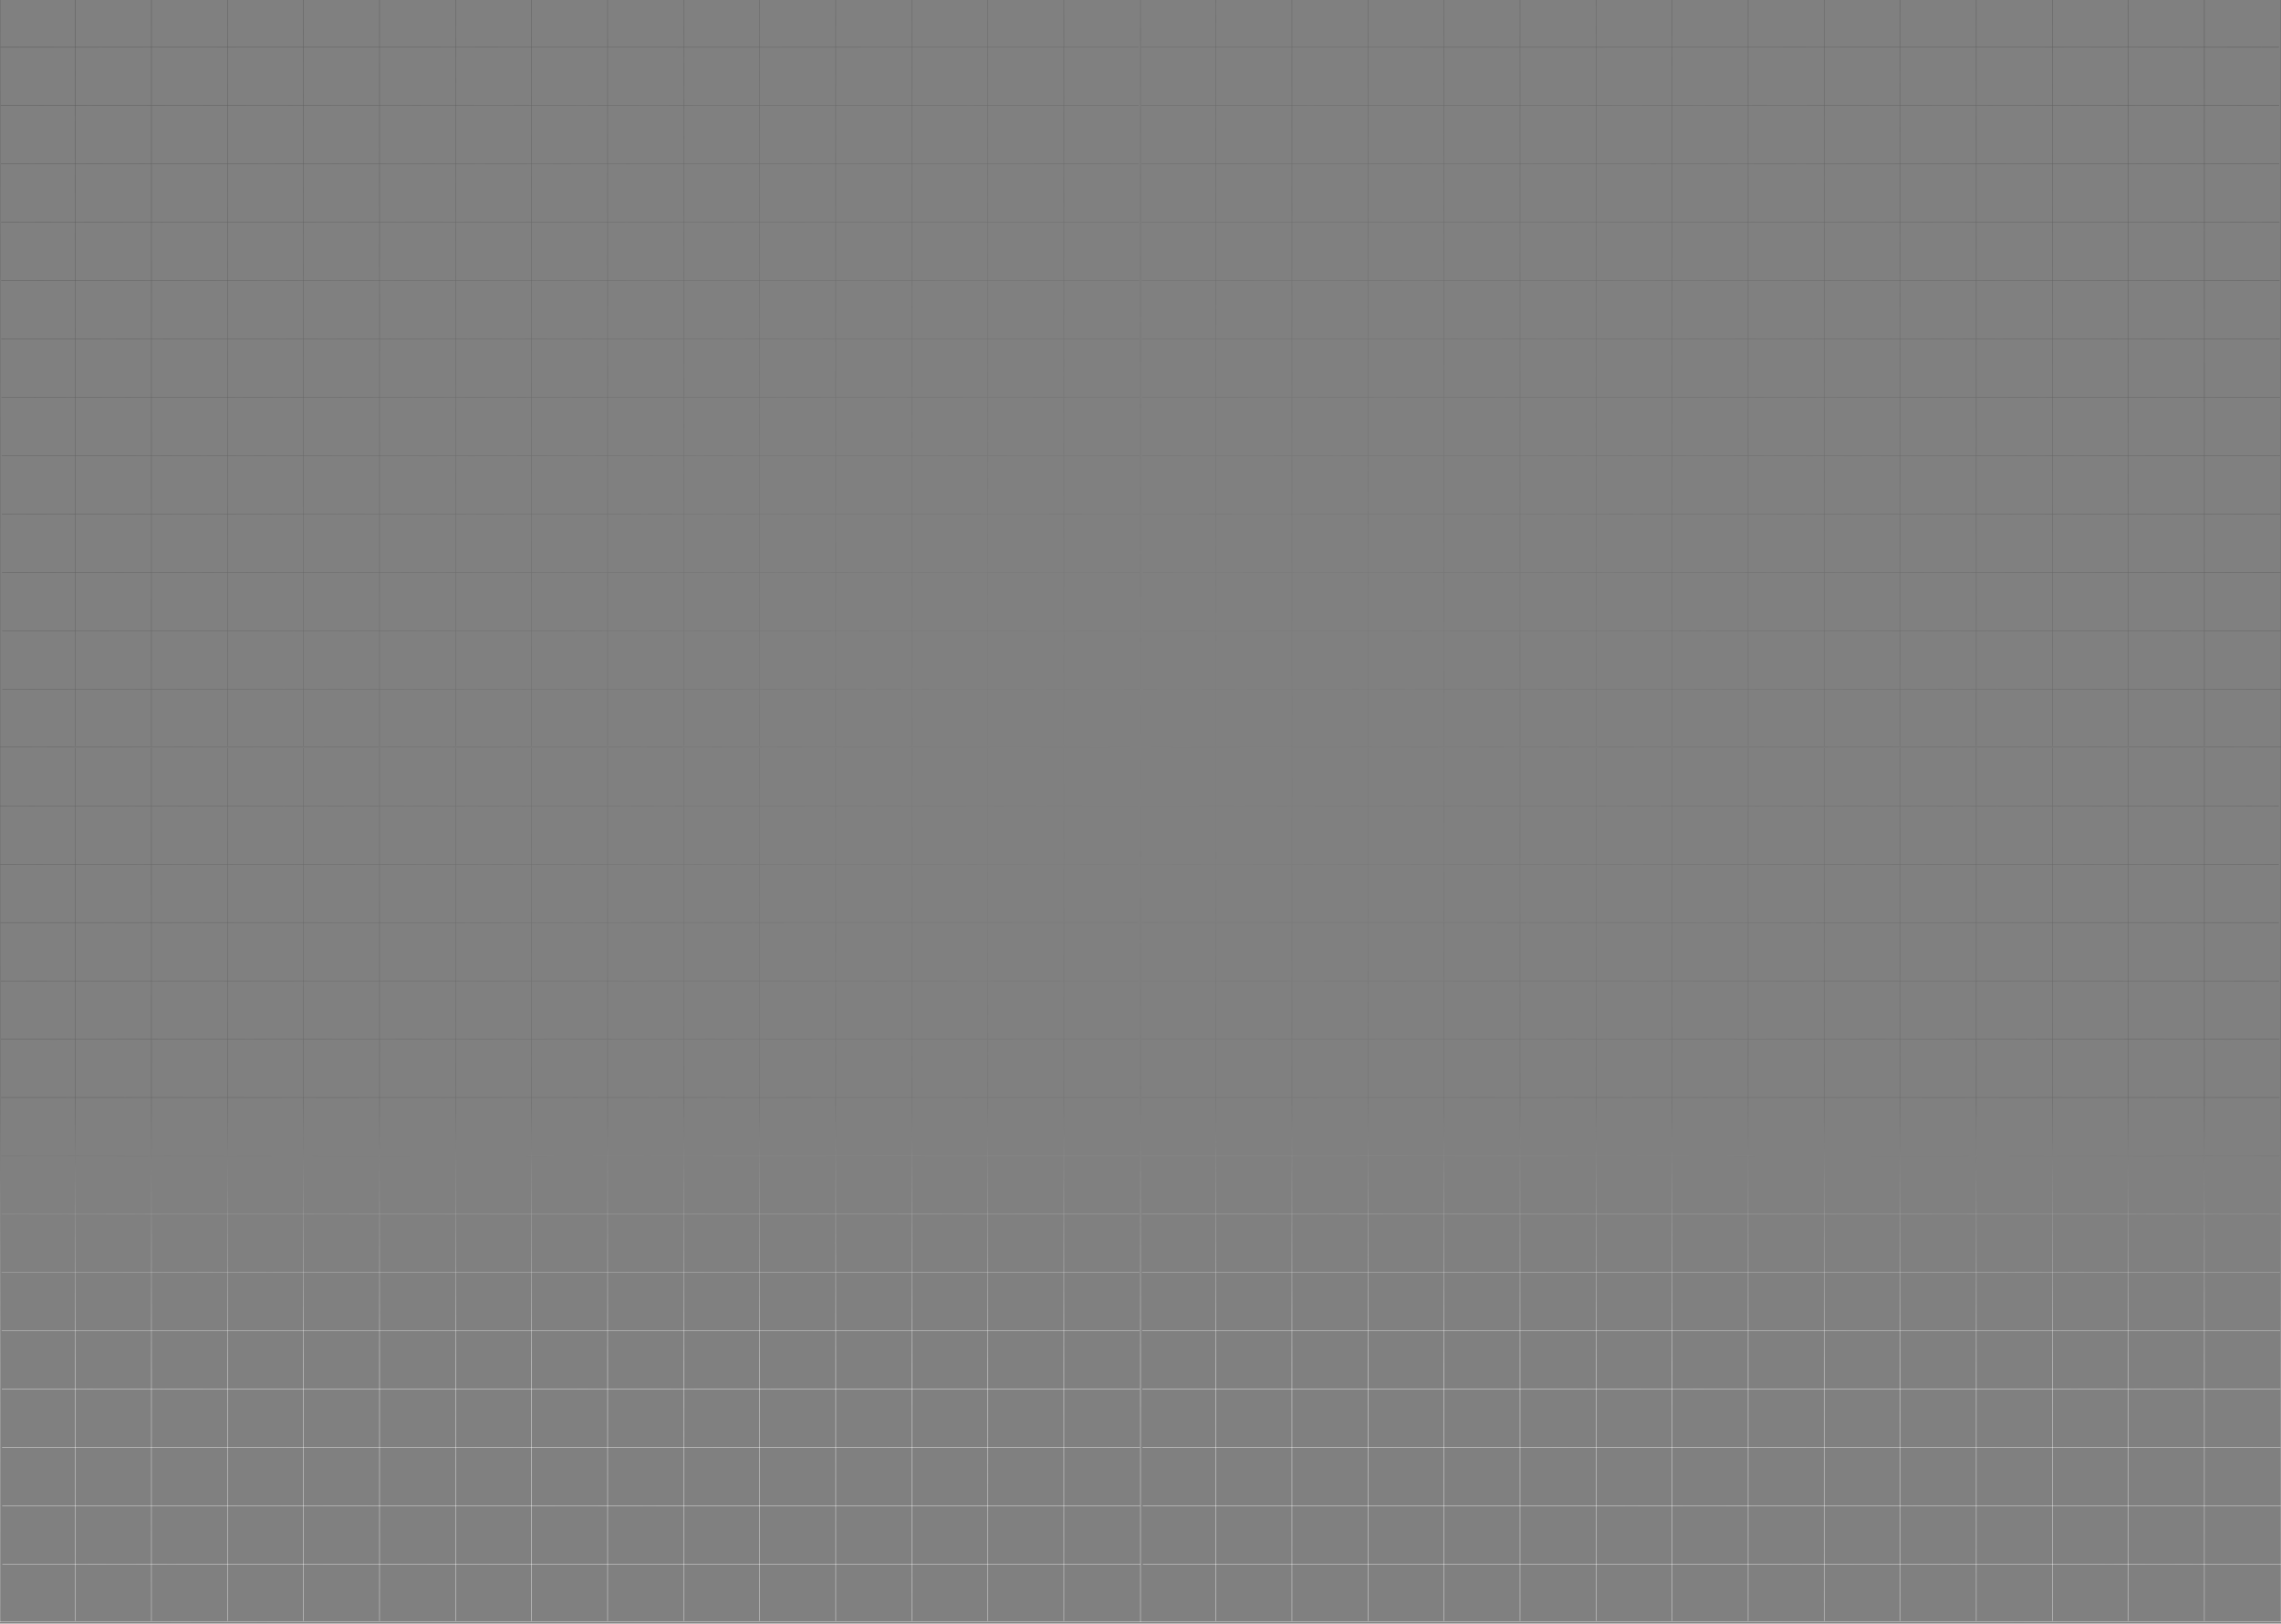 <svg xmlns="http://www.w3.org/2000/svg"  viewBox="0 0 1440 1025" fill="none">
  <rect x="0" y="0" width="1440" height="1025" fill="#808080" stroke="none"/>
  <path d="M720 471.68H0M720 471.68V1024M720 471.68H1440M720 471.68V-81M0 471.68V1024H720M0 471.68V-81H720M720 1024H1440V471.68M671.6 472.294V1023.39M0.137 508.808H718.537M575.6 472.294L575.6 1023.39M0.343 582.451H718.743M479.6 472.294V1023.39M0.543 656.094H718.943M383.6 472.294L383.6 1023.39M0.749 729.736H719.149M287.6 472.294L287.6 1023.39M0.955 803.379H719.355M191.6 472.294L191.6 1023.39M1.155 877.022H719.555M95.6 472.294L95.6 1023.39M1.362 950.664H719.762M623.6 472.294L623.6 1023.39M0.237 545.63H718.637M527.6 472.294V1023.39M0.443 619.272H718.843M431.6 472.294L431.6 1023.39M0.649 692.915H719.049M335.6 472.294L335.6 1023.39M0.849 766.558H719.249M239.6 472.294L239.6 1023.39M1.055 840.2H719.456M143.6 472.294L143.6 1023.39M1.262 913.843H719.662M47.6 472.294L47.6 1023.39M1.462 987.486H719.862M1440 471.68V-81H720M1391.6 472.294L1391.6 1023.39M720.137 508.808H1438.54M1295.6 472.294V1023.39M720.343 582.451H1438.74M1199.6 472.294L1199.6 1023.39M720.543 656.094H1438.94M1103.6 472.294V1023.39M720.749 729.736H1439.15M1007.6 472.294V1023.39M720.955 803.379H1439.36M911.6 472.294L911.6 1023.39M721.155 877.022H1439.56M815.6 472.294L815.6 1023.39M721.362 950.664H1439.76M1343.6 472.294V1023.39M720.237 545.63H1438.64M1247.6 472.294L1247.6 1023.39M720.443 619.272H1438.84M1151.6 472.294V1023.39M720.649 692.915H1439.05M1055.6 472.294V1023.39M720.849 766.558H1439.25M959.6 472.294V1023.39M721.055 840.2H1439.46M863.6 472.294L863.6 1023.39M721.262 913.843H1439.66M767.6 472.294L767.6 1023.39M721.462 987.486H1439.86M671.6 -80.386V471.066M0.137 -43.848H718.537M575.6 -80.386L575.6 471.066M0.343 29.843H718.743M479.6 -80.386V471.066M0.543 103.534H718.943M383.6 -80.386L383.6 471.066M0.749 177.224H719.149M287.6 -80.386L287.6 471.066M0.955 250.915H719.355M191.6 -80.386L191.6 471.066M1.155 324.606H719.555M95.6 -80.386L95.6 471.066M1.362 398.297H719.762M623.6 -80.386L623.6 471.066M0.237 -7.002H718.637M527.6 -80.386V471.066M0.443 66.688H718.843M431.6 -80.386L431.6 471.066M0.649 140.379H719.049M335.6 -80.386L335.6 471.066M0.849 214.07H719.249M239.6 -80.386L239.6 471.066M1.055 287.76H719.456M143.6 -80.386L143.6 471.066M1.262 361.451H719.662M47.6 -80.386L47.6 471.066M1.462 435.142H719.862M1391.6 -80.386L1391.6 471.066M720.137 -43.848H1438.54M1295.6 -80.386V471.066M720.343 29.843H1438.74M1199.6 -80.386L1199.6 471.066M720.543 103.534H1438.94M1103.6 -80.386V471.066M720.749 177.224H1439.15M1007.6 -80.386V471.066M720.955 250.915H1439.36M911.6 -80.386L911.6 471.066M721.155 324.606H1439.56M815.6 -80.386L815.6 471.066M721.362 398.297H1439.76M1343.6 -80.386V471.066M720.237 -7.002H1438.64M1247.6 -80.386L1247.6 471.066M720.443 66.688H1438.84M1151.6 -80.386V471.066M720.649 140.379H1439.05M1055.6 -80.386V471.066M720.849 214.07H1439.25M959.6 -80.386V471.066M721.055 287.76H1439.46M863.6 -80.386L863.6 471.066M721.262 361.451H1439.66M767.6 -80.386L767.6 471.066M721.462 435.142H1439.86" stroke="url(#paint0_radial_356_86)" stroke-width="0.25"/>
  <path d="M720 471.68H0M720 471.68V1024M720 471.68H1440M720 471.68V-81M0 471.68V1024H720M0 471.68V-81H720M720 1024H1440V471.68M671.6 472.294V1023.39M0.137 508.808H718.537M575.6 472.294L575.6 1023.39M0.343 582.451H718.743M479.6 472.294V1023.39M0.543 656.094H718.943M383.6 472.294L383.6 1023.39M0.749 729.736H719.149M287.6 472.294L287.6 1023.39M0.955 803.379H719.355M191.6 472.294L191.6 1023.39M1.155 877.022H719.555M95.6 472.294L95.6 1023.39M1.362 950.664H719.762M623.6 472.294L623.6 1023.39M0.237 545.63H718.637M527.6 472.294V1023.39M0.443 619.272H718.843M431.6 472.294L431.6 1023.39M0.649 692.915H719.049M335.6 472.294L335.6 1023.39M0.849 766.558H719.249M239.6 472.294L239.6 1023.39M1.055 840.2H719.456M143.6 472.294L143.6 1023.39M1.262 913.843H719.662M47.6 472.294L47.6 1023.39M1.462 987.486H719.862M1440 471.68V-81H720M1391.6 472.294L1391.6 1023.39M720.137 508.808H1438.54M1295.6 472.294V1023.39M720.343 582.451H1438.74M1199.6 472.294L1199.6 1023.39M720.543 656.094H1438.94M1103.6 472.294V1023.39M720.749 729.736H1439.15M1007.6 472.294V1023.39M720.955 803.379H1439.36M911.6 472.294L911.6 1023.39M721.155 877.022H1439.56M815.6 472.294L815.6 1023.39M721.362 950.664H1439.76M1343.6 472.294V1023.39M720.237 545.63H1438.64M1247.6 472.294L1247.6 1023.39M720.443 619.272H1438.84M1151.6 472.294V1023.39M720.649 692.915H1439.05M1055.6 472.294V1023.39M720.849 766.558H1439.25M959.6 472.294V1023.39M721.055 840.2H1439.46M863.6 472.294L863.6 1023.39M721.262 913.843H1439.66M767.6 472.294L767.6 1023.39M721.462 987.486H1439.86M671.6 -80.386V471.066M0.137 -43.848H718.537M575.6 -80.386L575.6 471.066M0.343 29.843H718.743M479.6 -80.386V471.066M0.543 103.534H718.943M383.6 -80.386L383.6 471.066M0.749 177.224H719.149M287.6 -80.386L287.6 471.066M0.955 250.915H719.355M191.6 -80.386L191.6 471.066M1.155 324.606H719.555M95.6 -80.386L95.6 471.066M1.362 398.297H719.762M623.6 -80.386L623.6 471.066M0.237 -7.002H718.637M527.6 -80.386V471.066M0.443 66.688H718.843M431.6 -80.386L431.6 471.066M0.649 140.379H719.049M335.6 -80.386L335.6 471.066M0.849 214.07H719.249M239.6 -80.386L239.6 471.066M1.055 287.76H719.456M143.6 -80.386L143.6 471.066M1.262 361.451H719.662M47.6 -80.386L47.6 471.066M1.462 435.142H719.862M1391.6 -80.386L1391.6 471.066M720.137 -43.848H1438.54M1295.6 -80.386V471.066M720.343 29.843H1438.74M1199.6 -80.386L1199.6 471.066M720.543 103.534H1438.94M1103.6 -80.386V471.066M720.749 177.224H1439.15M1007.6 -80.386V471.066M720.955 250.915H1439.36M911.6 -80.386L911.6 471.066M721.155 324.606H1439.56M815.6 -80.386L815.6 471.066M721.362 398.297H1439.76M1343.6 -80.386V471.066M720.237 -7.002H1438.64M1247.6 -80.386L1247.6 471.066M720.443 66.688H1438.84M1151.6 -80.386V471.066M720.649 140.379H1439.05M1055.6 -80.386V471.066M720.849 214.07H1439.25M959.6 -80.386V471.066M721.055 287.76H1439.46M863.6 -80.386L863.6 471.066M721.262 361.451H1439.66M767.6 -80.386L767.6 471.066M721.462 435.142H1439.86" stroke="url(#paint1_linear_356_86)" stroke-width="0.25"/>
  <defs>
    <radialGradient id="paint0_radial_356_86" cx="0" cy="0" r="1" gradientUnits="userSpaceOnUse" gradientTransform="translate(720 471.5) rotate(90) scale(822.815 1072.27)">
      <stop stop-color="#4D4D4D" stop-opacity="0"/>
      <stop offset="1" stop-color="#505050"/>
    </radialGradient>
    <linearGradient id="paint1_linear_356_86" x1="720" y1="568" x2="720" y2="861.5" gradientUnits="userSpaceOnUse">
      <stop offset="0.437" stop-color="white" stop-opacity="0"/>
      <stop offset="1" stop-color="white"/>
    </linearGradient>
  </defs>
</svg>